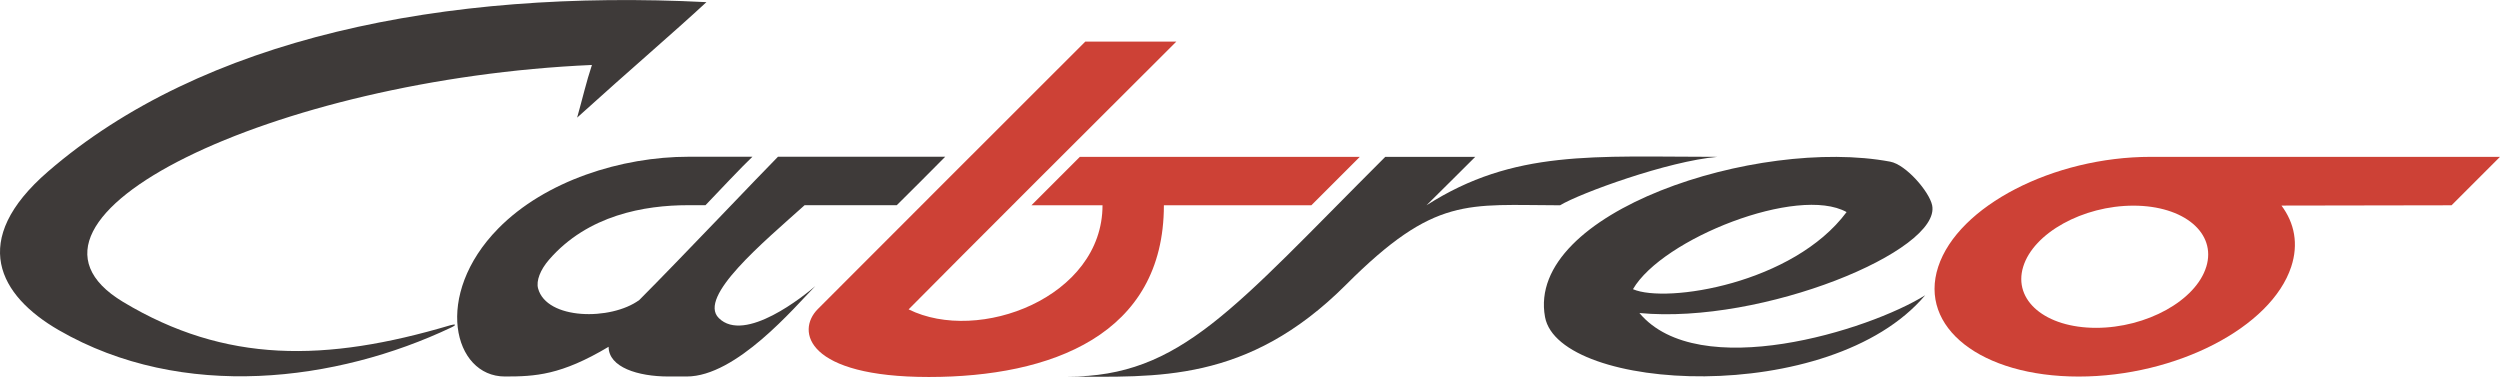 <svg xmlns="http://www.w3.org/2000/svg" viewBox="0 0 1898.81 286.33"><defs><style>.cls-1{fill:#3e3a39;}.cls-2{fill:#cd4136;}</style></defs><g id="レイヤー_2" data-name="レイヤー 2"><g id="レイヤー_1-2" data-name="レイヤー 1"><path class="cls-1" d="M36.52,130.24c-60.64,52.41-37.17,94.34,8.15,120.52,94.14,54.36,211.53,39,298-2,5-2.37,2.79-2.74-.64-1.72-94.88,28.17-170.79,29-248.51-17.7-106-63.72,115.5-169.44,356.07-180-4.39,13.19-7.1,25.33-11.25,40,40.74-36.89,73.74-65,98.21-87.71C336.73-8.5,153.64,29,36.52,130.24Z"/><path class="cls-1" d="M1245.17,237.75c93.36,8.85,229.5-47.33,222.34-81.83-2.15-10.32-19.82-30.88-31.84-33.13-100.69-18.87-276.91,38.12-262.18,118,10.5,56.91,216.71,68.69,288.73-16.54C1419.46,251,1290,291.18,1245.17,237.75Zm-4.9-18.1c22.34-38.43,125.4-79.1,162.26-58.57C1362.13,215.44,1265.73,230.68,1240.27,219.65Z"/><path class="cls-1" d="M1184.91,155.92c15.14-9.18,82-33.62,119.68-36.79-94.09,0-154.59-5.77-221.13,36.79,11.53-11.52,30.08-29.71,37-36.76l-68.33,0C936.32,234.78,896.85,286.07,810.93,286.07c66.89,0,136.18,5.39,211.39-69.81C1090.08,148.5,1114.33,155.88,1184.91,155.92Z"/><path class="cls-2" d="M1862,155.92l36.8-36.79H1633.54c-74,0-146.3,37.38-161.42,83.47S1504.78,286,1578.79,286s146.34-37.34,161.46-83.44c5.63-17.18,2.52-33.14-7.42-46.42Zm-186.28,46.67C1667.89,228.22,1630.4,249,1592,249s-63.18-20.76-55.34-46.39,45.34-46.41,83.73-46.41S1683.57,177,1675.73,202.59Z"/><path class="cls-2" d="M820.17,119.13l-36.78,36.78h54c0,69.91-94.08,105.52-147.27,79.06C725.65,199,852.84,72.05,893.44,31.61H824.29C785.82,70.09,657.17,198.52,621.12,234.78c-16.75,16.85-8.23,51.55,84.37,51.55S884,254.51,884,155.92H996l36.8-36.79Z"/><path class="cls-1" d="M590.89,119.05C578.51,131.44,517.32,196,485.56,227.86c-21.56,15.81-70.45,15.16-76.88-8.8-1.54-5.71,1.63-14.07,8.29-21.76,29.45-34.05,72.79-41.45,105.54-41.45h13.33c8.59-9,28.7-30.32,35.65-36.8l-48.5,0c-50.87,0-108.87,18.2-144.54,54.48-49.65,50.5-34.11,112.42,5,112.42,23,0,42.57-.92,78.81-22.57,0,15.6,22.35,22.57,45.35,22.57h14c37.63,0,81.65-52.38,97.62-68.65-8,6.94-53.61,44-73.34,24.23-16.08-16.08,33.79-57.44,65.25-85.7h70c6.81-6.61,29-28.95,36.79-36.8Z"/></g></g></svg>